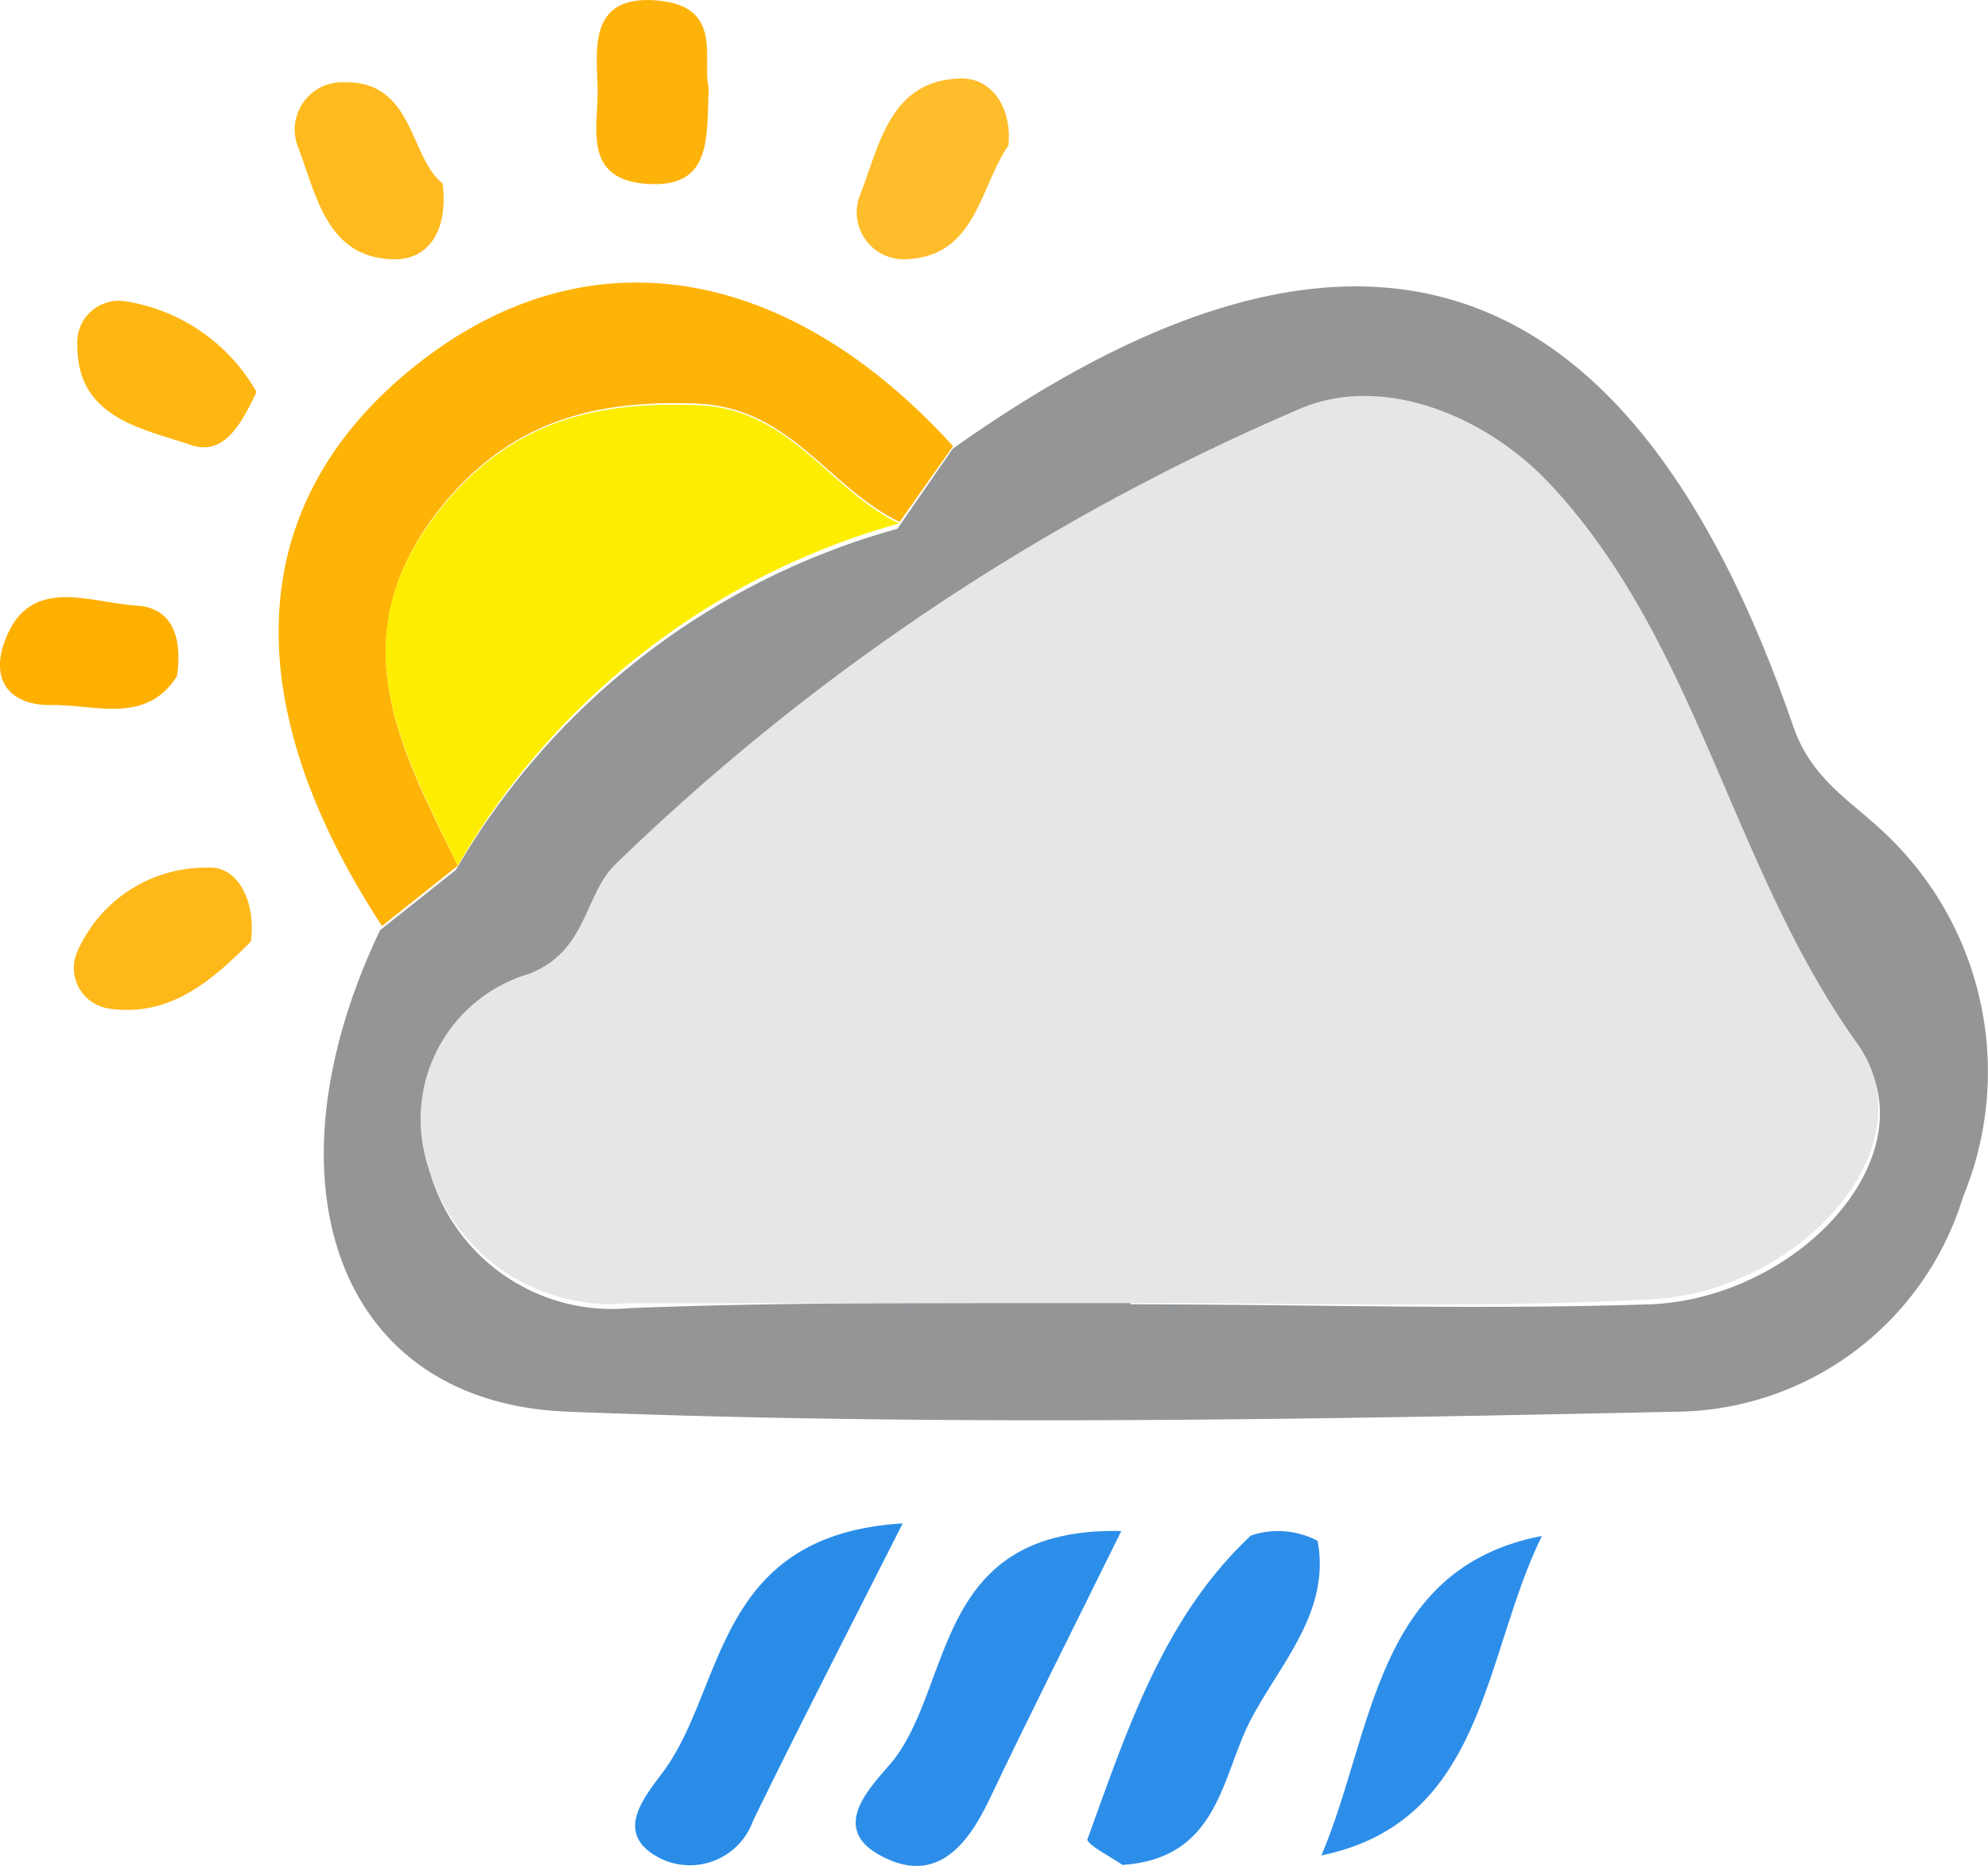 <svg id="_305" data-name="305" xmlns="http://www.w3.org/2000/svg" viewBox="0 0 52.46 49.22"><title>305</title><path d="M-485.24,530c10.6-7.53,17.88-5.16,22.18,7.32.49,1.43,1.58,2,2.48,2.88a8.64,8.64,0,0,1,2,9.54,8,8,0,0,1-7.39,5.66c-9.82.21-19.67.39-29.49,0-6.05-.27-8.05-6.08-4.89-12.7l2-1.59a19.47,19.47,0,0,1,11.65-9Zm4.69,22.57c4.58,0,9.16.15,13.73,0,3.95-.17,7.44-4,5.49-6.75-3.33-4.66-4.19-10.53-8.06-14.71-1.77-1.91-4.53-3-6.73-2a59.64,59.64,0,0,0-18,12c-.81.81-.73,2.28-2.26,2.87a4,4,0,0,0-2.65,5.12,5,5,0,0,0,5.28,3.57C-489.38,552.5-485,552.54-480.55,552.53Z" transform="translate(510.38 -518.16)" style="fill:#939597"/><path d="M-498.3,541l-2,1.59c-3.92-6-3.61-11.21.89-14.79s9.79-2.69,14.18,2.13l-1.41,2c-1.85-.88-2.86-3-5.3-3.12-2.78-.12-5,.48-6.82,2.75C-501.49,535-499.76,538-498.3,541Z" transform="translate(510.38 -518.16)" style="fill:#feb307"/><path d="M-486.56,558.35c-1.62,3.2-2.81,5.51-3.95,7.85a1.77,1.77,0,0,1-2.42,1c-1.36-.67-.37-1.71.11-2.38C-491.24,562.59-491.48,558.65-486.56,558.35Z" transform="translate(510.38 -518.16)" style="fill:#298de8"/><path d="M-480.79,558.55c-1.34,2.72-2.44,4.89-3.49,7.1-.54,1.13-1.31,2.12-2.6,1.59-1.89-.79-.36-2.07.12-2.7C-485.21,562.45-485.69,558.45-480.79,558.55Z" transform="translate(510.38 -518.16)" style="fill:#2d8ee9"/><path d="M-480.76,567.36c-.27-.19-1-.57-.92-.69,1.05-2.88,2-5.84,4.31-8a2.24,2.24,0,0,1,1.76.14c.35,1.88-1,3.25-1.77,4.73S-478.21,567.19-480.76,567.36Z" transform="translate(510.38 -518.16)" style="fill:#2d8ee9"/><path d="M-475.51,567.11c1.38-3.25,1.4-7.58,5.82-8.43C-471.24,561.8-471.16,566.21-475.51,567.11Z" transform="translate(510.38 -518.16)" style="fill:#2d8ee9"/><path d="M-483.77,522c-.76,1.08-.84,2.94-2.72,3a1.24,1.24,0,0,1-1.19-1.71c.51-1.29.77-3,2.63-3.06C-484.21,520.2-483.67,521-483.77,522Z" transform="translate(510.38 -518.16)" style="fill:#febd2b"/><path d="M-491.68,520.47c-.05,1.38.08,2.66-1.64,2.54s-1.26-1.54-1.29-2.55-.24-2.43,1.55-2.29S-491.86,519.72-491.68,520.47Z" transform="translate(510.38 -518.16)" style="fill:#feb30a"/><path d="M-498.7,523c.16,1.31-.42,2-1.25,2-1.83,0-2.09-1.75-2.58-3a1.25,1.25,0,0,1,1.22-1.67C-499.45,520.29-499.59,522.29-498.7,523Z" transform="translate(510.38 -518.16)" style="fill:#feba1f"/><path d="M-505.71,536c-.83,1.3-2.19.73-3.36.76-1,0-1.51-.59-1.24-1.52.61-2,2.3-1.16,3.58-1.1C-505.78,534.22-505.57,535.07-505.71,536Z" transform="translate(510.38 -518.16)" style="fill:#feb000"/><path d="M-503.76,543c-1,1-2.11,2-3.73,1.77a1.08,1.08,0,0,1-.86-1.48,3.7,3.7,0,0,1,3.46-2.24C-504.11,541-503.62,541.93-503.76,543Z" transform="translate(510.38 -518.16)" style="fill:#feb819"/><path d="M-503.61,528.5c-.37.77-.83,1.71-1.73,1.4-1.3-.44-3-.71-3-2.63a1.1,1.1,0,0,1,1.28-1.16A4.85,4.85,0,0,1-503.61,528.5Z" transform="translate(510.38 -518.16)" style="fill:#feb612"/><path d="M-480.55,552.54c-4.41,0-8.83,0-13.24,0a5,5,0,0,1-5.28-3.57,4,4,0,0,1,2.65-5.12c1.53-.59,1.45-2.06,2.26-2.87a59.64,59.64,0,0,1,18-12c2.2-1,5,.12,6.73,2,3.87,4.18,4.73,10.05,8.06,14.71,1.95,2.73-1.54,6.58-5.49,6.75C-471.39,552.68-476,552.53-480.55,552.54Z" transform="translate(510.38 -518.16)" style="fill:#e5e6e7"/><path d="M-498.3,541c-1.46-3.06-3.19-6-.47-9.4,1.83-2.27,4-2.87,6.82-2.75,2.44.1,3.45,2.24,5.3,3.12A19.47,19.47,0,0,0-498.3,541Z" transform="translate(510.38 -518.16)" style="fill:#fdee01"/></svg>